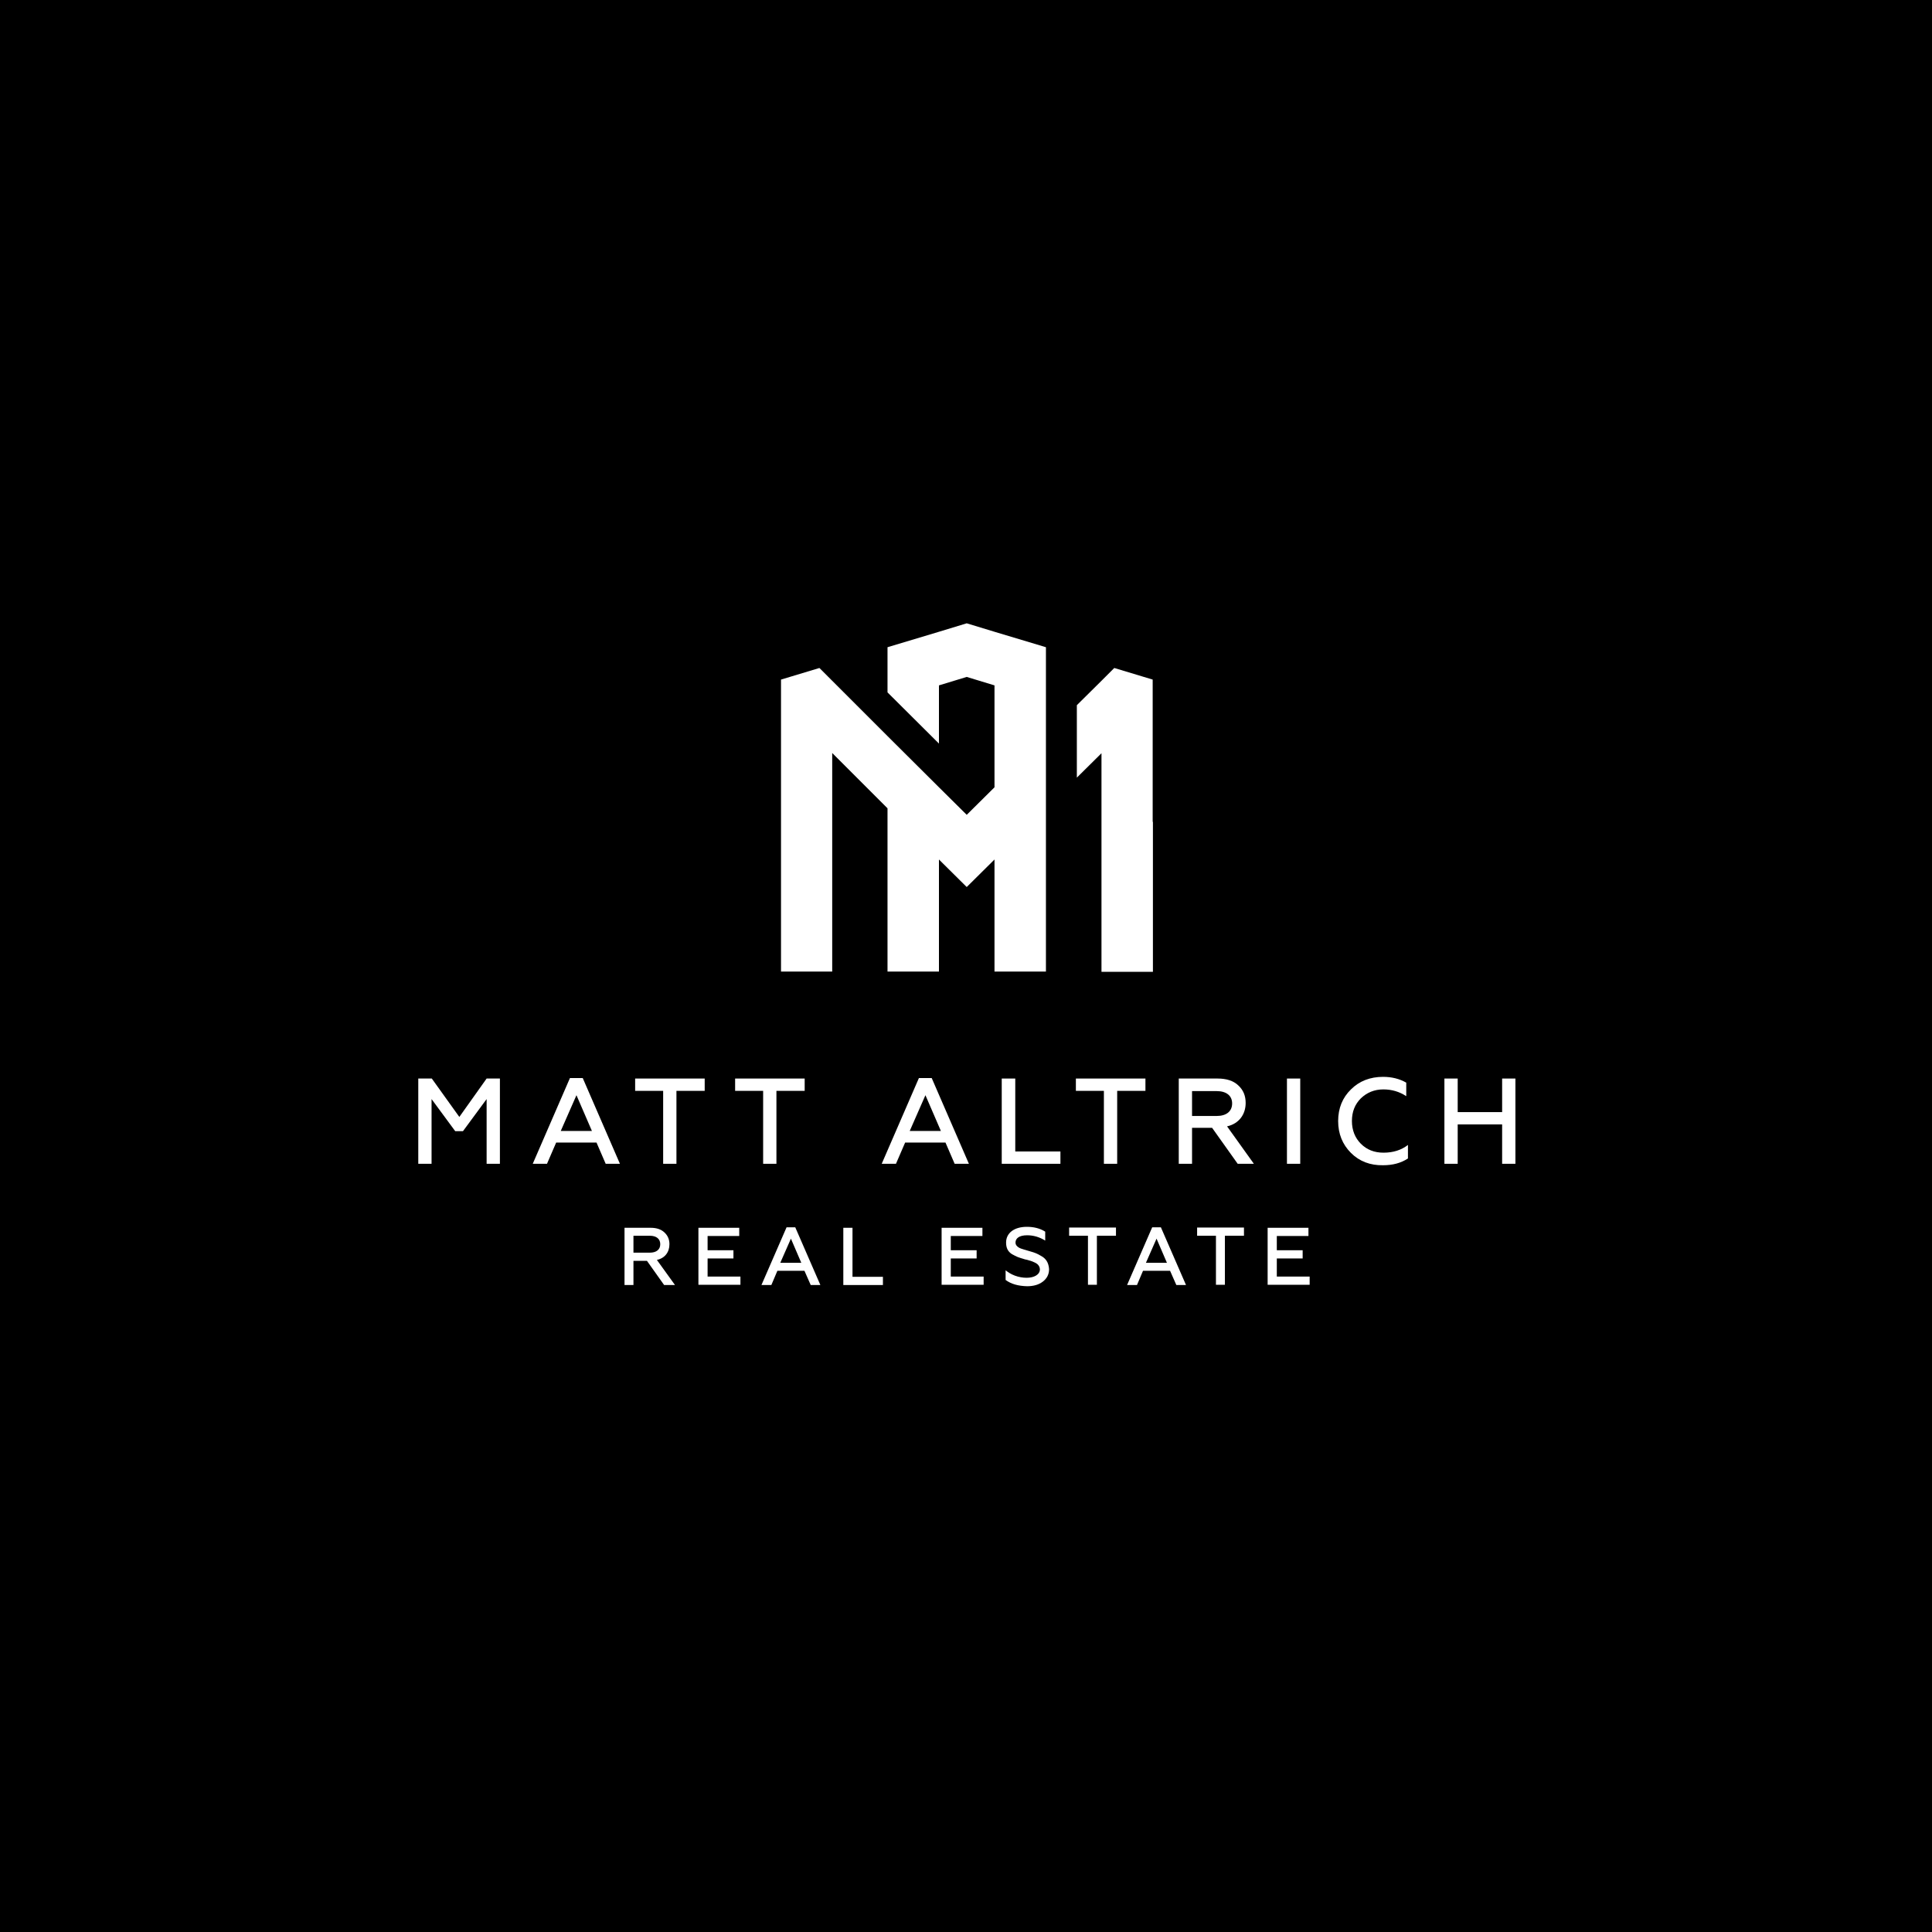 <?xml version="1.0" encoding="utf-8"?>
<!-- Generator: Adobe Illustrator 24.2.1, SVG Export Plug-In . SVG Version: 6.00 Build 0)  -->
<svg version="1.1" id="Layer_1" xmlns="http://www.w3.org/2000/svg" xmlns:xlink="http://www.w3.org/1999/xlink" x="0px" y="0px"
	 viewBox="0 0 800 800" style="enable-background:new 0 0 800 800;" xml:space="preserve">
<style type="text/css">
	.st0{fill-rule:evenodd;clip-rule:evenodd;}
	.st1{fill:#FFFFFF;}
</style>
<rect x="-0.4" y="-0.5" class="st0" width="801.5" height="801.5"/>
<g>
	<path class="st1" d="M344.7,402.3h-21.3v-62.1v-23.8V291v-0.3v-9.3l15.9-4.8l3,3l2.3,2.3l12.3,12.3l10.6,10.6l21.3,21.2l11.5,11.4
		l11.5-11.4v-42.2l-11.5-3.5l-11.5,3.5v24.1l-21.3-21.2v-18.7l21.3-6.4l11.5-3.5l11.5,3.5l21.3,6.4v22.2v14.5v30v39.2v27.7v0.7
		h-21.3v-19.6v-26.8l-11.5,11.4l-11.5-11.4v26.8v19.6h-21.3v-0.7v-27.7v-39.2l-22.9-22.9V402.3z M477.3,340.3v-23.8V291v-0.3v-9.3
		l-15.9-4.8l-3,3l-2.3,2.3l-10.2,10.1v30l10.2-10.1v90.5h21.3V340.3z"/>
	<g>
		<path class="st1" d="M173.2,481.9v-35.3h5.6l11.4,15.9l11.3-15.9h5.5v35.3h-5.5v-26.8l-9.8,13.3h-3.2l-9.8-13.3v26.8H173.2z"/>
		<path class="st1" d="M220.6,481.9l15.4-35.5h5.3l15.4,35.5h-5.9l-3.8-8.8h-16.7l-3.8,8.8H220.6z M232.2,468.3h12.9l-6.4-14.8
			L232.2,468.3z"/>
		<path class="st1" d="M262.9,446.6h28.9v5.1h-11.7v30.2h-5.5v-30.2h-11.6V446.6z"/>
		<path class="st1" d="M304.3,446.6h28.9v5.1h-11.7v30.2h-5.5v-30.2h-11.6V446.6z"/>
		<path class="st1" d="M365.1,481.9l15.4-35.5h5.3l15.4,35.5h-5.9l-3.8-8.8h-16.7l-3.8,8.8H365.1z M376.7,468.3h12.9l-6.4-14.8
			L376.7,468.3z"/>
		<path class="st1" d="M414.8,481.9v-35.3h5.6v30.2h18.7v5.1H414.8z"/>
		<path class="st1" d="M445.4,446.6h28.9v5.1h-11.7v30.2h-5.5v-30.2h-11.6V446.6z"/>
		<path class="st1" d="M488.1,481.9v-35.3h16.1c3.6,0,6.5,0.9,8.5,2.8c2.1,1.9,3.1,4.3,3.1,7.3c0,4.8-2.8,8.6-7.7,9.7l11.1,15.5
			h-6.7L501.9,467h-8.3v14.9H488.1z M493.6,462.1h10.2c4,0,6.4-1.9,6.4-5.2c0-3.2-2.4-5.1-6.4-5.1h-10.2V462.1z"/>
		<path class="st1" d="M532.9,481.9v-35.3h5.5v35.3H532.9z"/>
		<path class="st1" d="M559.4,477.4c-3.5-3.5-5.3-7.9-5.3-13.2c0-5.3,1.8-9.7,5.3-13.1c3.5-3.5,8-5.2,13.3-5.2
			c3.6,0,6.8,0.8,9.6,2.4v5.6c-2.9-1.9-6-2.8-9.5-2.8c-3.7,0-6.8,1.3-9.3,3.7c-2.5,2.5-3.7,5.6-3.7,9.4c0,3.8,1.3,7,3.7,9.4
			c2.5,2.5,5.6,3.7,9.4,3.7c4,0,7.4-1.1,10.1-3.2v5.6c-2.9,1.9-6.3,2.8-10.3,2.8C567.4,482.6,562.9,480.9,559.4,477.4z"/>
		<path class="st1" d="M598.1,481.9v-35.3h5.5v13.9H622v-13.9h5.5v35.3H622v-16.3h-18.4v16.3H598.1z"/>
	</g>
	<g>
		<path class="st1" d="M258.6,532.1v-23.7h10.8c2.4,0,4.3,0.6,5.7,1.9c1.4,1.3,2.1,2.9,2.1,4.9c0,3.3-1.9,5.8-5.2,6.5l7.5,10.4H275
			l-7.1-10h-5.6v10H258.6z M262.3,518.7h6.8c2.7,0,4.3-1.3,4.3-3.5c0-2.2-1.6-3.5-4.3-3.5h-6.8V518.7z"/>
		<path class="st1" d="M289.2,532.1v-23.7h16.9v3.4h-13.1v5.9h10.7v3.4h-10.7v7.5h13.6v3.4H289.2z"/>
		<path class="st1" d="M315.3,532.1l10.4-23.9h3.6l10.4,23.9h-4l-2.6-5.9h-11.2l-2.5,5.9H315.3z M323.1,522.9h8.7l-4.3-10
			L323.1,522.9z"/>
		<path class="st1" d="M349.2,532.1v-23.7h3.8v20.3h12.6v3.4H349.2z"/>
		<path class="st1" d="M389.9,532.1v-23.7h16.9v3.4h-13.1v5.9h10.7v3.4h-10.7v7.5h13.6v3.4H389.9z"/>
		<path class="st1" d="M416.4,530v-4c1,0.8,2.2,1.6,3.8,2.2c1.6,0.6,3.3,0.9,4.9,0.9c3.1,0,5.5-1.3,5.5-3.5c0-0.9-0.5-1.7-1.1-2.2
			c-0.3-0.2-0.7-0.5-1.2-0.7c-1.1-0.5-1.7-0.7-3.3-1.1l-0.5-0.1c-1.3-0.4-2.4-0.7-3.1-1c-0.7-0.3-1.5-0.7-2.4-1.2
			c-1.7-1.1-2.4-2.6-2.4-4.8c0-3.9,3.3-6.5,8.6-6.5c2.8,0,5.4,0.6,7.6,2v3.7c-2.4-1.5-4.9-2.2-7.5-2.2c-3.3,0-4.8,1.3-4.8,3
			c0,1,0.6,1.6,1.4,2.1c0.4,0.3,1.5,0.6,2.1,0.8l2.7,0.8c1.8,0.5,2.8,0.9,4.3,1.8c2.1,1.1,3.2,2.8,3.4,5.5c0,2.2-0.9,3.9-2.6,5.2
			c-1.7,1.3-3.9,1.9-6.5,1.9C421.6,532.5,418.7,531.7,416.4,530z"/>
		<path class="st1" d="M442.7,508.3h19.4v3.4h-7.9v20.3h-3.7v-20.3h-7.8V508.3z"/>
		<path class="st1" d="M466.7,532.1l10.4-23.9h3.6l10.4,23.9h-4l-2.6-5.9h-11.2l-2.5,5.9H466.7z M474.5,522.9h8.7l-4.3-10
			L474.5,522.9z"/>
		<path class="st1" d="M495.7,508.3h19.4v3.4h-7.9v20.3h-3.7v-20.3h-7.8V508.3z"/>
		<path class="st1" d="M524.9,532.1v-23.7h16.9v3.4h-13.1v5.9h10.7v3.4h-10.7v7.5h13.6v3.4H524.9z"/>
	</g>
</g>
</svg>
